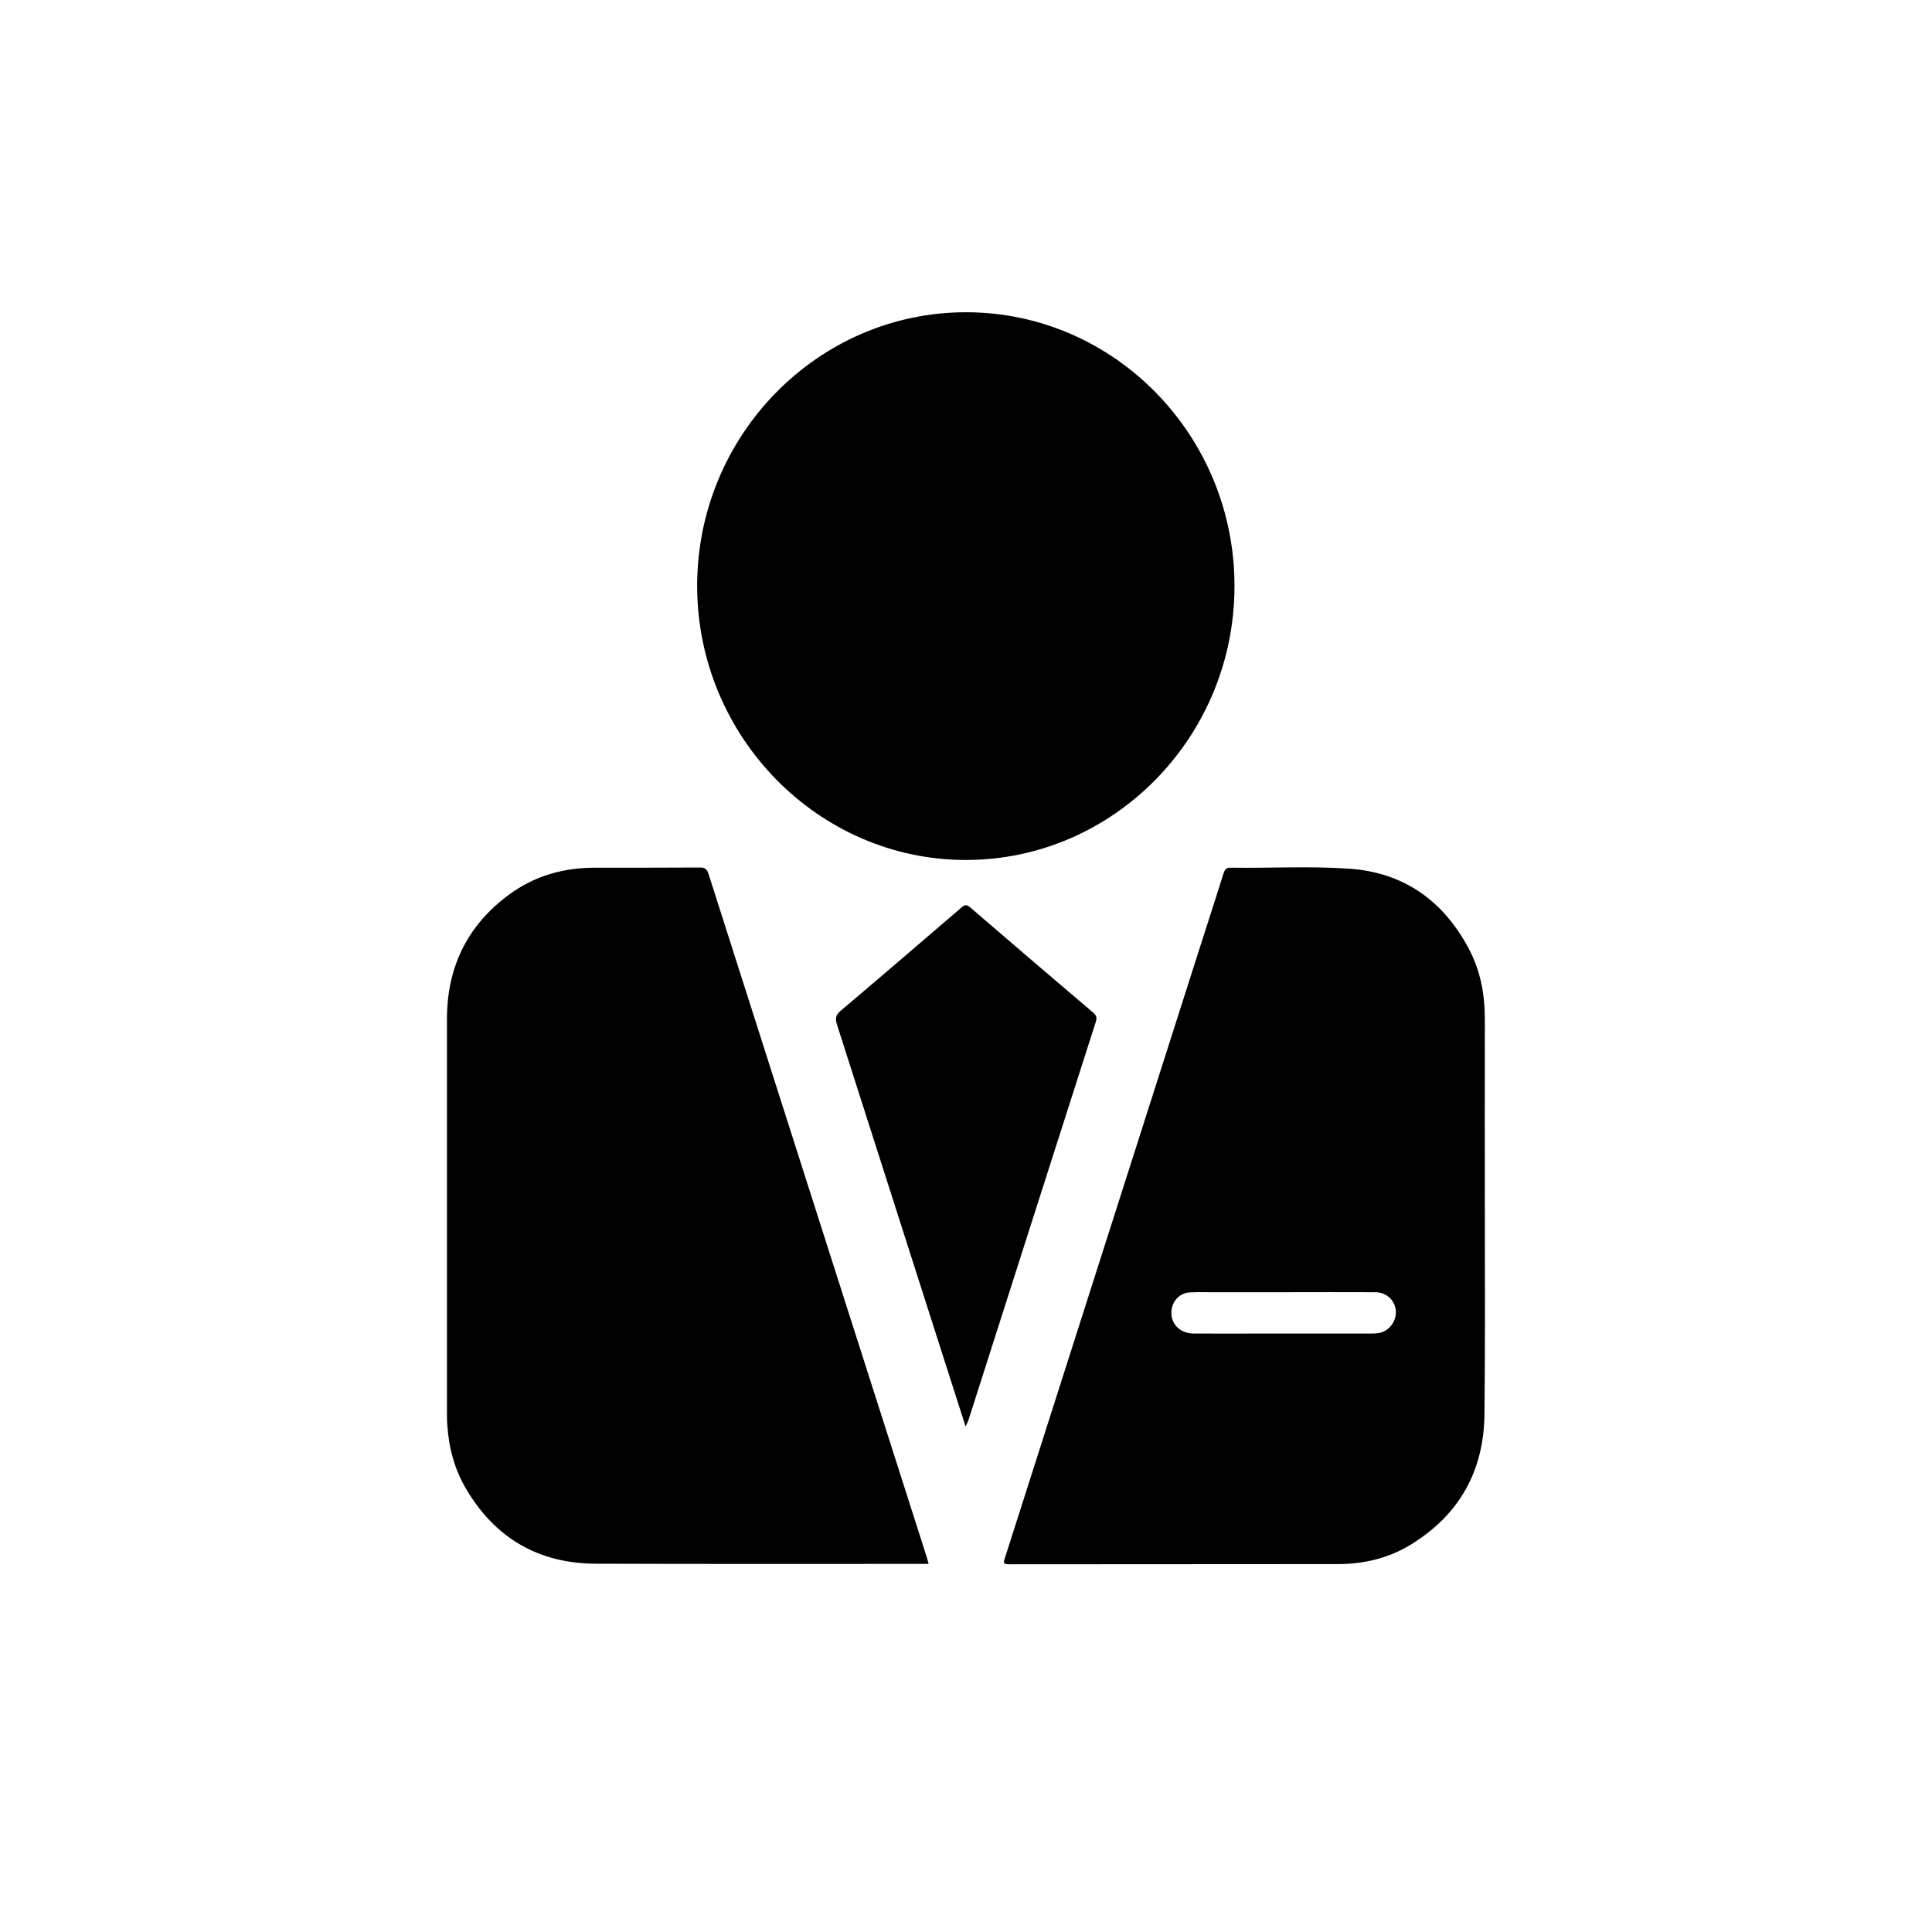 <?xml version="1.0" standalone="no"?><!DOCTYPE svg PUBLIC "-//W3C//DTD SVG 1.1//EN" "http://www.w3.org/Graphics/SVG/1.1/DTD/svg11.dtd"><svg t="1536050783462" class="icon" style="" viewBox="0 0 1024 1024" version="1.1" xmlns="http://www.w3.org/2000/svg" p-id="3259" xmlns:xlink="http://www.w3.org/1999/xlink" width="48" height="48"><defs><style type="text/css"></style></defs><path d="M492.2 828.9h-3.6c-57.6 0-115.2 0.1-172.8-0.1-29.9-0.1-53.1-13.2-68.6-39.4-6.2-10.4-9.3-21.8-10.1-33.9-0.2-2.3-0.2-4.6-0.2-7V540.1c0-27.5 10.8-49.5 32.6-65.7 13.8-10.3 29.5-14.6 46.4-14.5 18.4 0 36.8 0 55.2-0.1 2.6 0 3.6 0.9 4.4 3.3 38.5 120.7 77.1 241.5 115.7 362.2 0.3 1.1 0.6 2.1 1 3.6zM512 165.5c78.5 0 142.4 65.2 142.3 145.2 0 79.8-63.9 145-142.2 145.1-78.3 0.1-142.5-65.3-142.6-145.2 0-79.9 64-145.1 142.5-145.1z m-0.2 590.6c-3.8-11.8-7.4-23-11-34.3-19.1-59.6-38.1-119.2-57.2-178.8-1-3.2-0.7-5.1 2-7.3 21.4-18.1 42.7-36.4 64-54.7 1.8-1.6 2.8-1.6 4.7 0 21.6 18.6 43.3 37.2 65.1 55.7 1.7 1.5 2.1 2.6 1.4 4.9-22.6 70.6-45.2 141.2-67.7 211.7-0.4 0.8-0.8 1.5-1.3 2.8zM787 644.4c0-34.7-0.1-69.5 0-104.2 0-13.4-2.4-26.2-8.8-37.9-13.7-25.5-34.8-40-63.4-41.9-20.9-1.4-41.8-0.2-62.7-0.5-2.4 0-3 1.2-3.6 3-3.7 11.8-7.5 23.6-11.3 35.4-34.8 109.1-69.7 218.1-104.5 327.2-0.7 2.2-1.5 3.6 2 3.6 58.1-0.1 116.2 0 174.2-0.1 14 0 27.3-3.1 39.3-10.6 25.4-15.8 38.4-38.9 38.6-69.3 0.4-35 0.2-69.8 0.2-104.7z m-53.8 61.4c-2 0.9-4.2 1-6.3 1h-56.2c-12.7 0-25.3 0.1-38 0-8.1 0-13.3-6.4-11.5-13.8 1.1-4.5 4.8-7.8 9.5-8 3.7-0.2 7.4-0.1 11.1-0.1h38.7c16.1 0 32.2-0.1 48.4 0 5.6 0 9.9 3.8 10.8 8.8 0.8 5-1.9 10.1-6.5 12.1z m0 0"  p-id="3260"></path></svg>